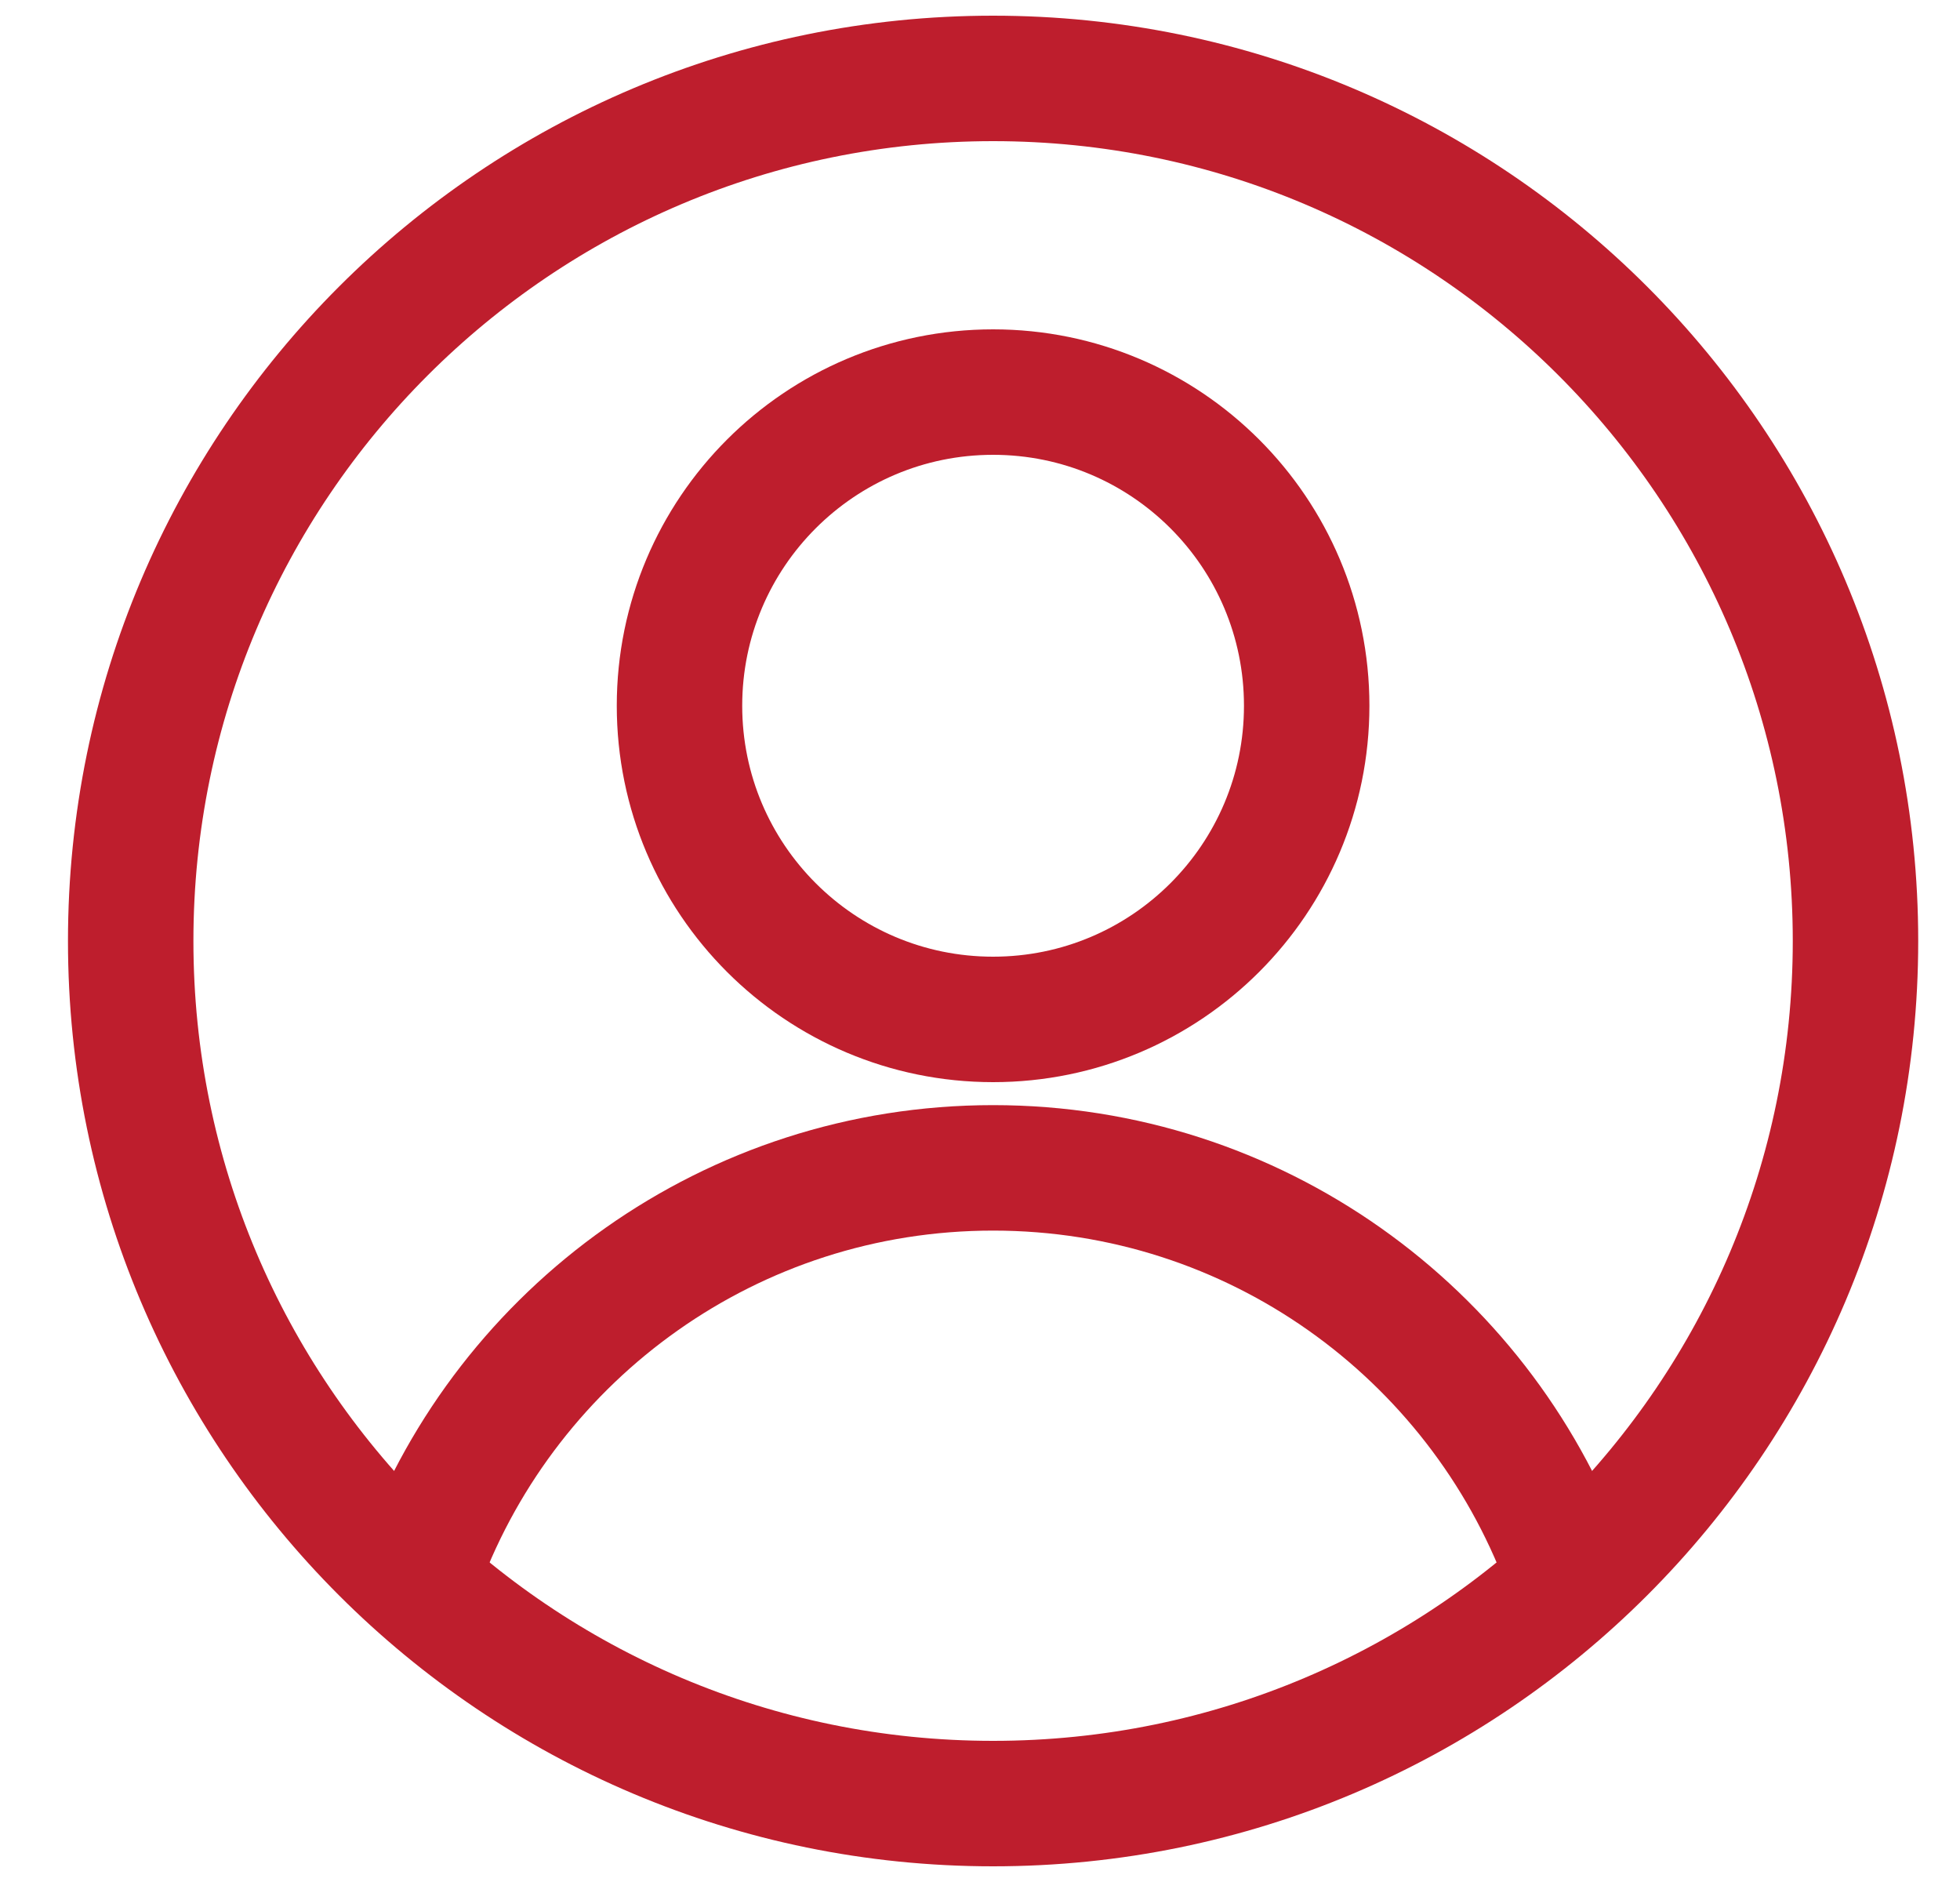 <svg width="25" height="24" viewBox="0 0 25 24" fill="none" xmlns="http://www.w3.org/2000/svg">
    <g clip-path="url(#clip0_3601_12688)">
        <path d="M12.667 13C14.876 13 16.667 11.209 16.667 9C16.667 6.791 14.876 5 12.667 5C10.458 5 8.667 6.791 8.667 9C8.667 11.209 10.458 13 12.667 13Z" stroke="#BE1E2D" stroke-width="1.6" stroke-miterlimit="10" stroke-linecap="round" stroke-linejoin="round"/>
        <path d="M19.959 19.944C18.852 16.993 16.005 14.893 12.667 14.893C9.329 14.893 6.482 16.993 5.375 19.944" stroke="#BE1E2D" stroke-width="1.6" stroke-miterlimit="10" stroke-linecap="round" stroke-linejoin="round"/>
        <path d="M12.667 23C18.742 23 23.667 18.075 23.667 12C23.667 5.925 18.742 1 12.667 1C6.592 1 1.667 5.925 1.667 12C1.667 18.075 6.592 23 12.667 23Z" stroke="#BE1E2D" stroke-width="1.6" stroke-miterlimit="10" stroke-linecap="round" stroke-linejoin="round"/>
    </g>
    <defs>
        <clipPath id="clip0_3601_12688">
            <rect width="24" height="24" fill="white" transform="translate(0.667)"/>
        </clipPath>
    </defs>
</svg>
